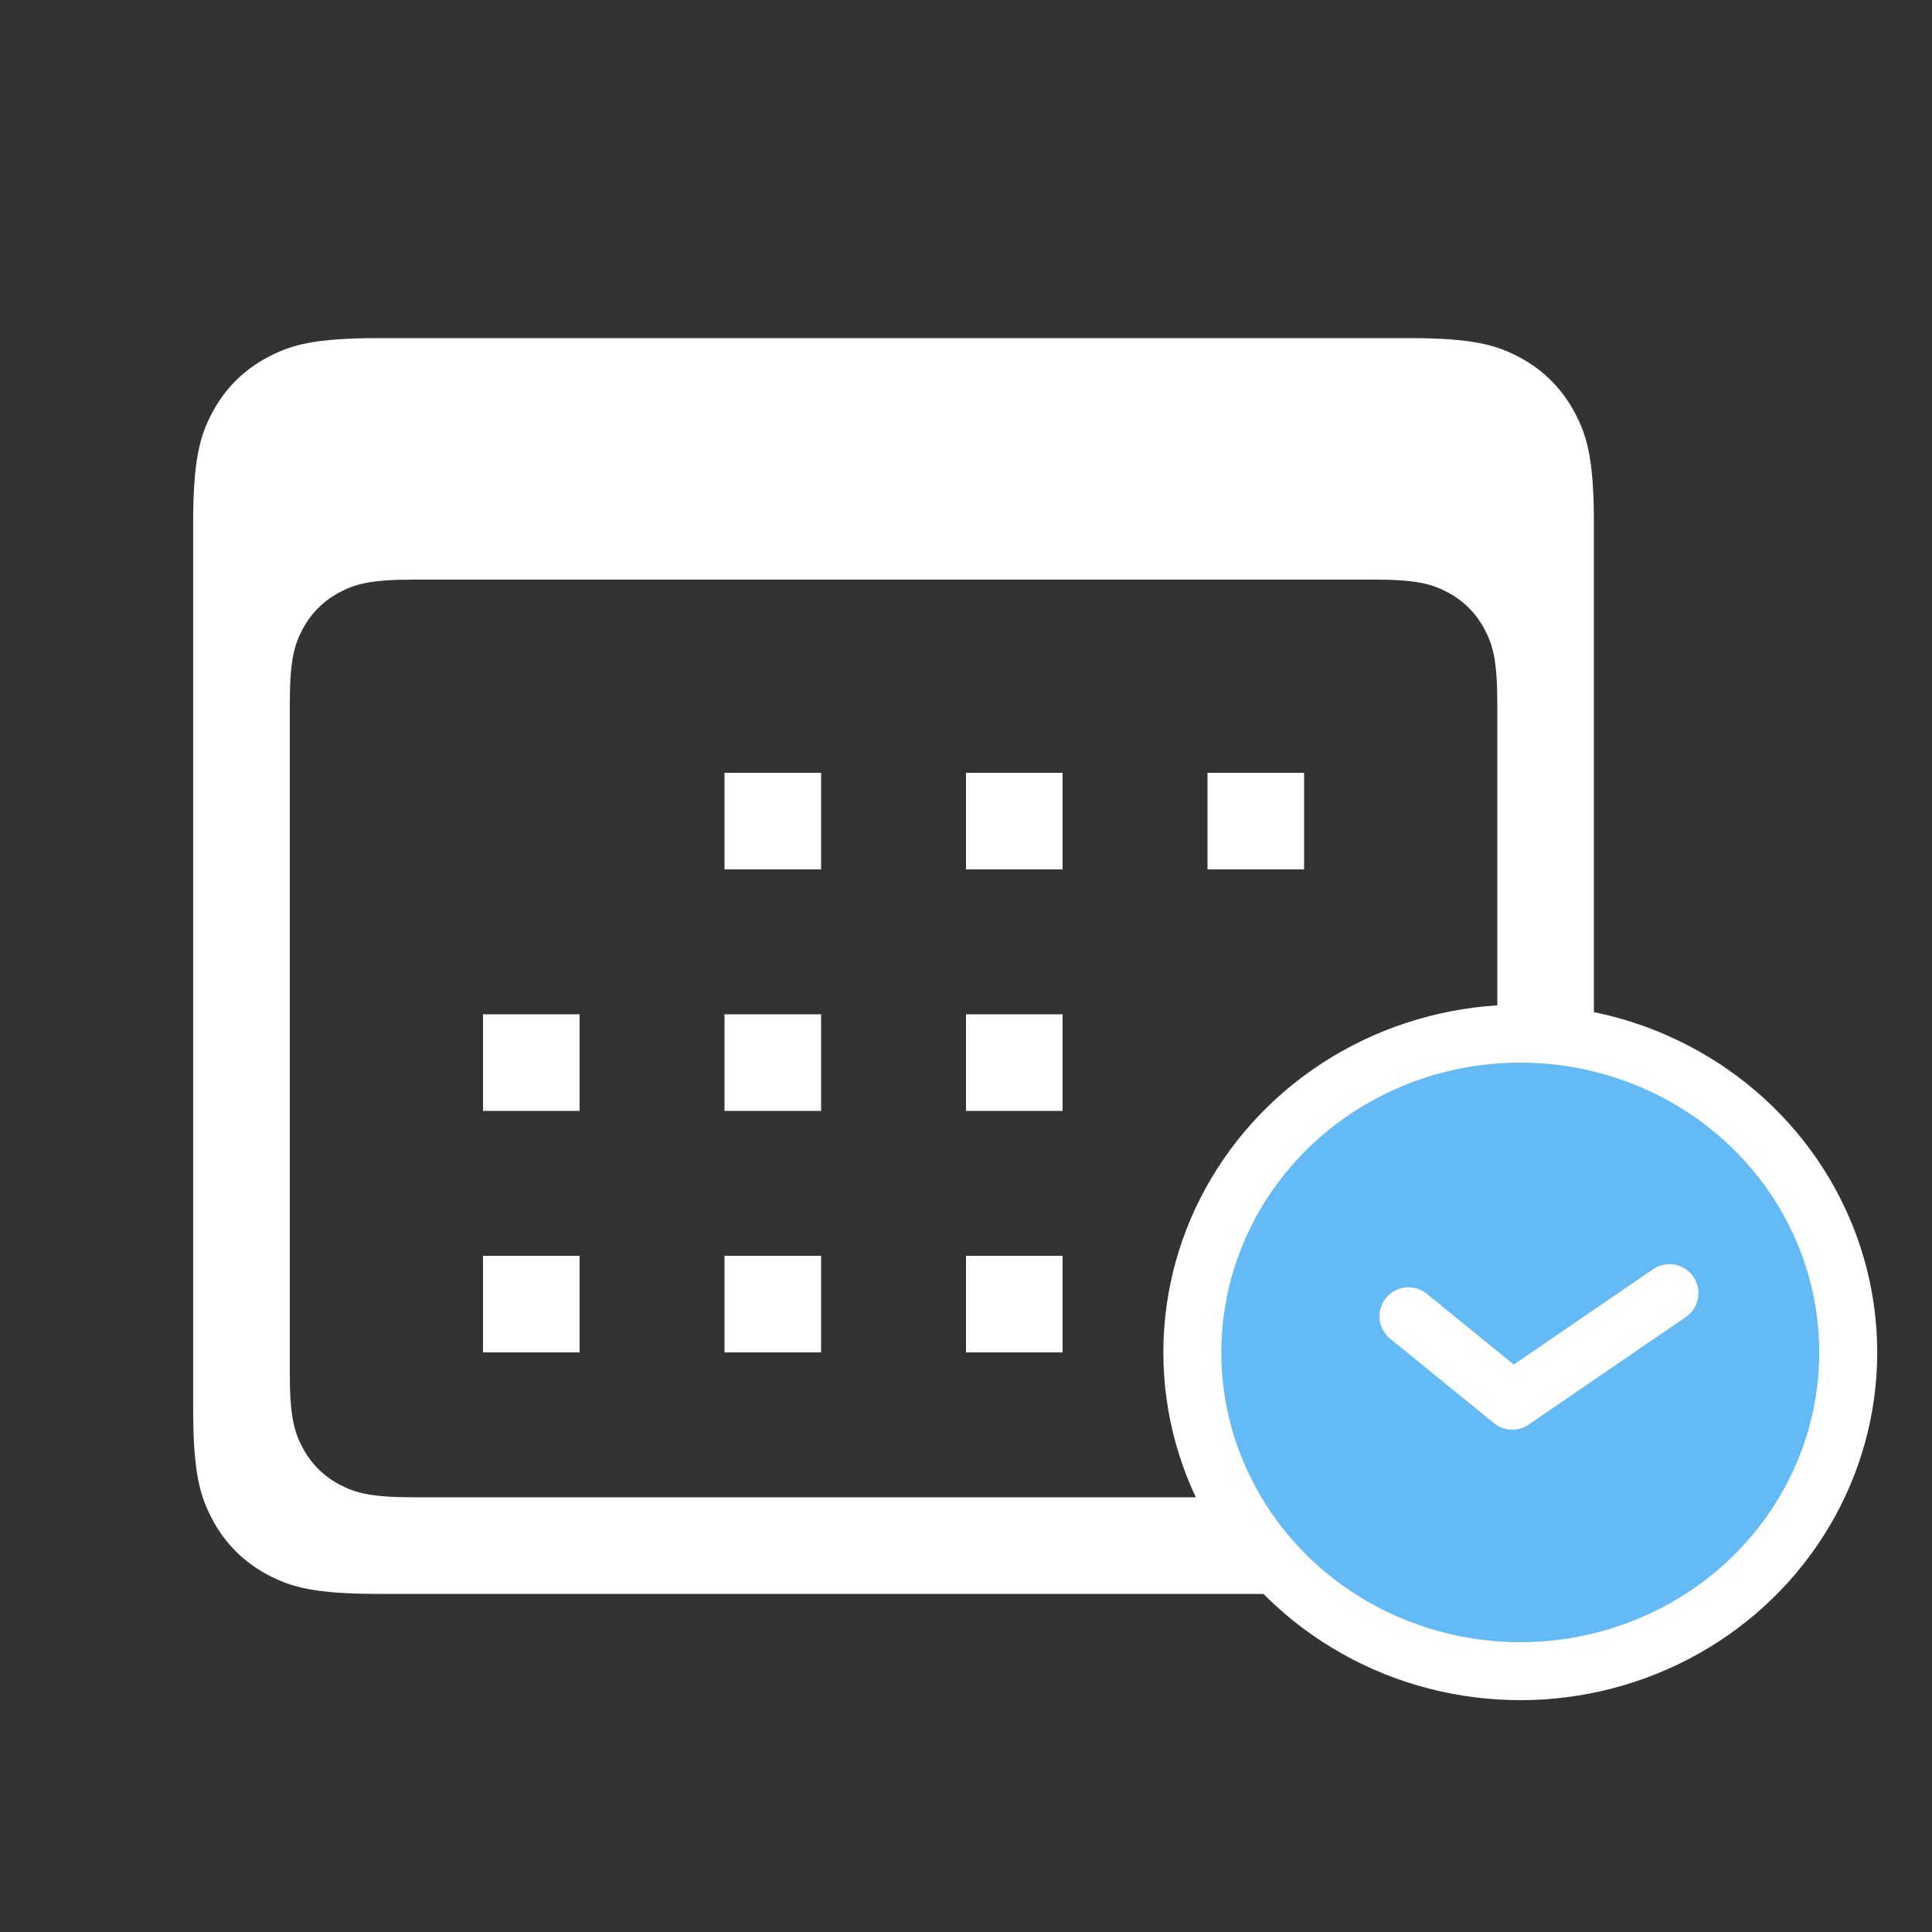 <svg xmlns="http://www.w3.org/2000/svg" xmlns:xlink="http://www.w3.org/1999/xlink" width="40" height="40" viewBox="0 0 40 40">
    <rect x="0" y="0" width="40" height="40" fill="#333333" stroke="none"/>
    <defs>
        <path id="5vustfppsa" d="M25.154 0c1.337 0 1.822.14 2.311.4.49.262.873.646 1.134 1.135.262.489.401.974.401 2.31v18.31c0 1.336-.14 1.821-.4 2.31-.262.49-.646.873-1.135 1.134-.489.262-.974.401-2.31.401H3.844c-1.336 0-1.821-.14-2.31-.4-.49-.262-.873-.646-1.134-1.135-.262-.489-.401-.974-.401-2.31V3.844c0-1.336.14-1.821.4-2.31.262-.49.646-.873 1.135-1.134C2.024.139 2.509 0 3.845 0h21.31zm-.718 5H4.564c-.892 0-1.215.093-1.54.267-.327.174-.583.43-.757.756-.174.326-.267.65-.267 1.54v13.873c0 .892.093 1.215.267 1.54.174.327.43.583.756.757.326.174.65.267 1.54.267h19.873c.892 0 1.215-.093 1.54-.267.327-.174.583-.43.757-.756.174-.326.267-.65.267-1.54V7.563c0-.892-.093-1.215-.267-1.54-.174-.327-.43-.583-.756-.757-.326-.174-.65-.267-1.54-.267z"/>
    </defs>
    <g fill="none" fill-rule="evenodd">
        <g>
            <g transform="translate(-496 -244) translate(496 244)">
                <g transform="translate(4 7)">
                    <use fill="#FFF" xlink:href="#5vustfppsa"/>
                </g>
                <path fill="#FFF" d="M10 21L12 21 12 23 10 23zM15 21L17 21 17 23 15 23zM15 16L17 16 17 18 15 18zM20 21L22 21 22 23 20 23zM20 16L22 16 22 18 20 18zM25 16L27 16 27 18 25 18z"/>
                <ellipse cx="31.476" cy="28" fill="#63BAF5" stroke="#FFF" stroke-width="1.2" rx="6.79" ry="6.6"/>
                <path fill="#FFF" d="M10 26L12 26 12 28 10 28zM15 26L17 26 17 28 15 28zM20 26L22 26 22 28 20 28z"/>
                <path stroke="#FFF" stroke-linecap="round" stroke-linejoin="round" stroke-width="1.2" d="M34.564 26.773L31.31 29 29.161 27.252"/>
            </g>
        </g>
    </g>
</svg>
